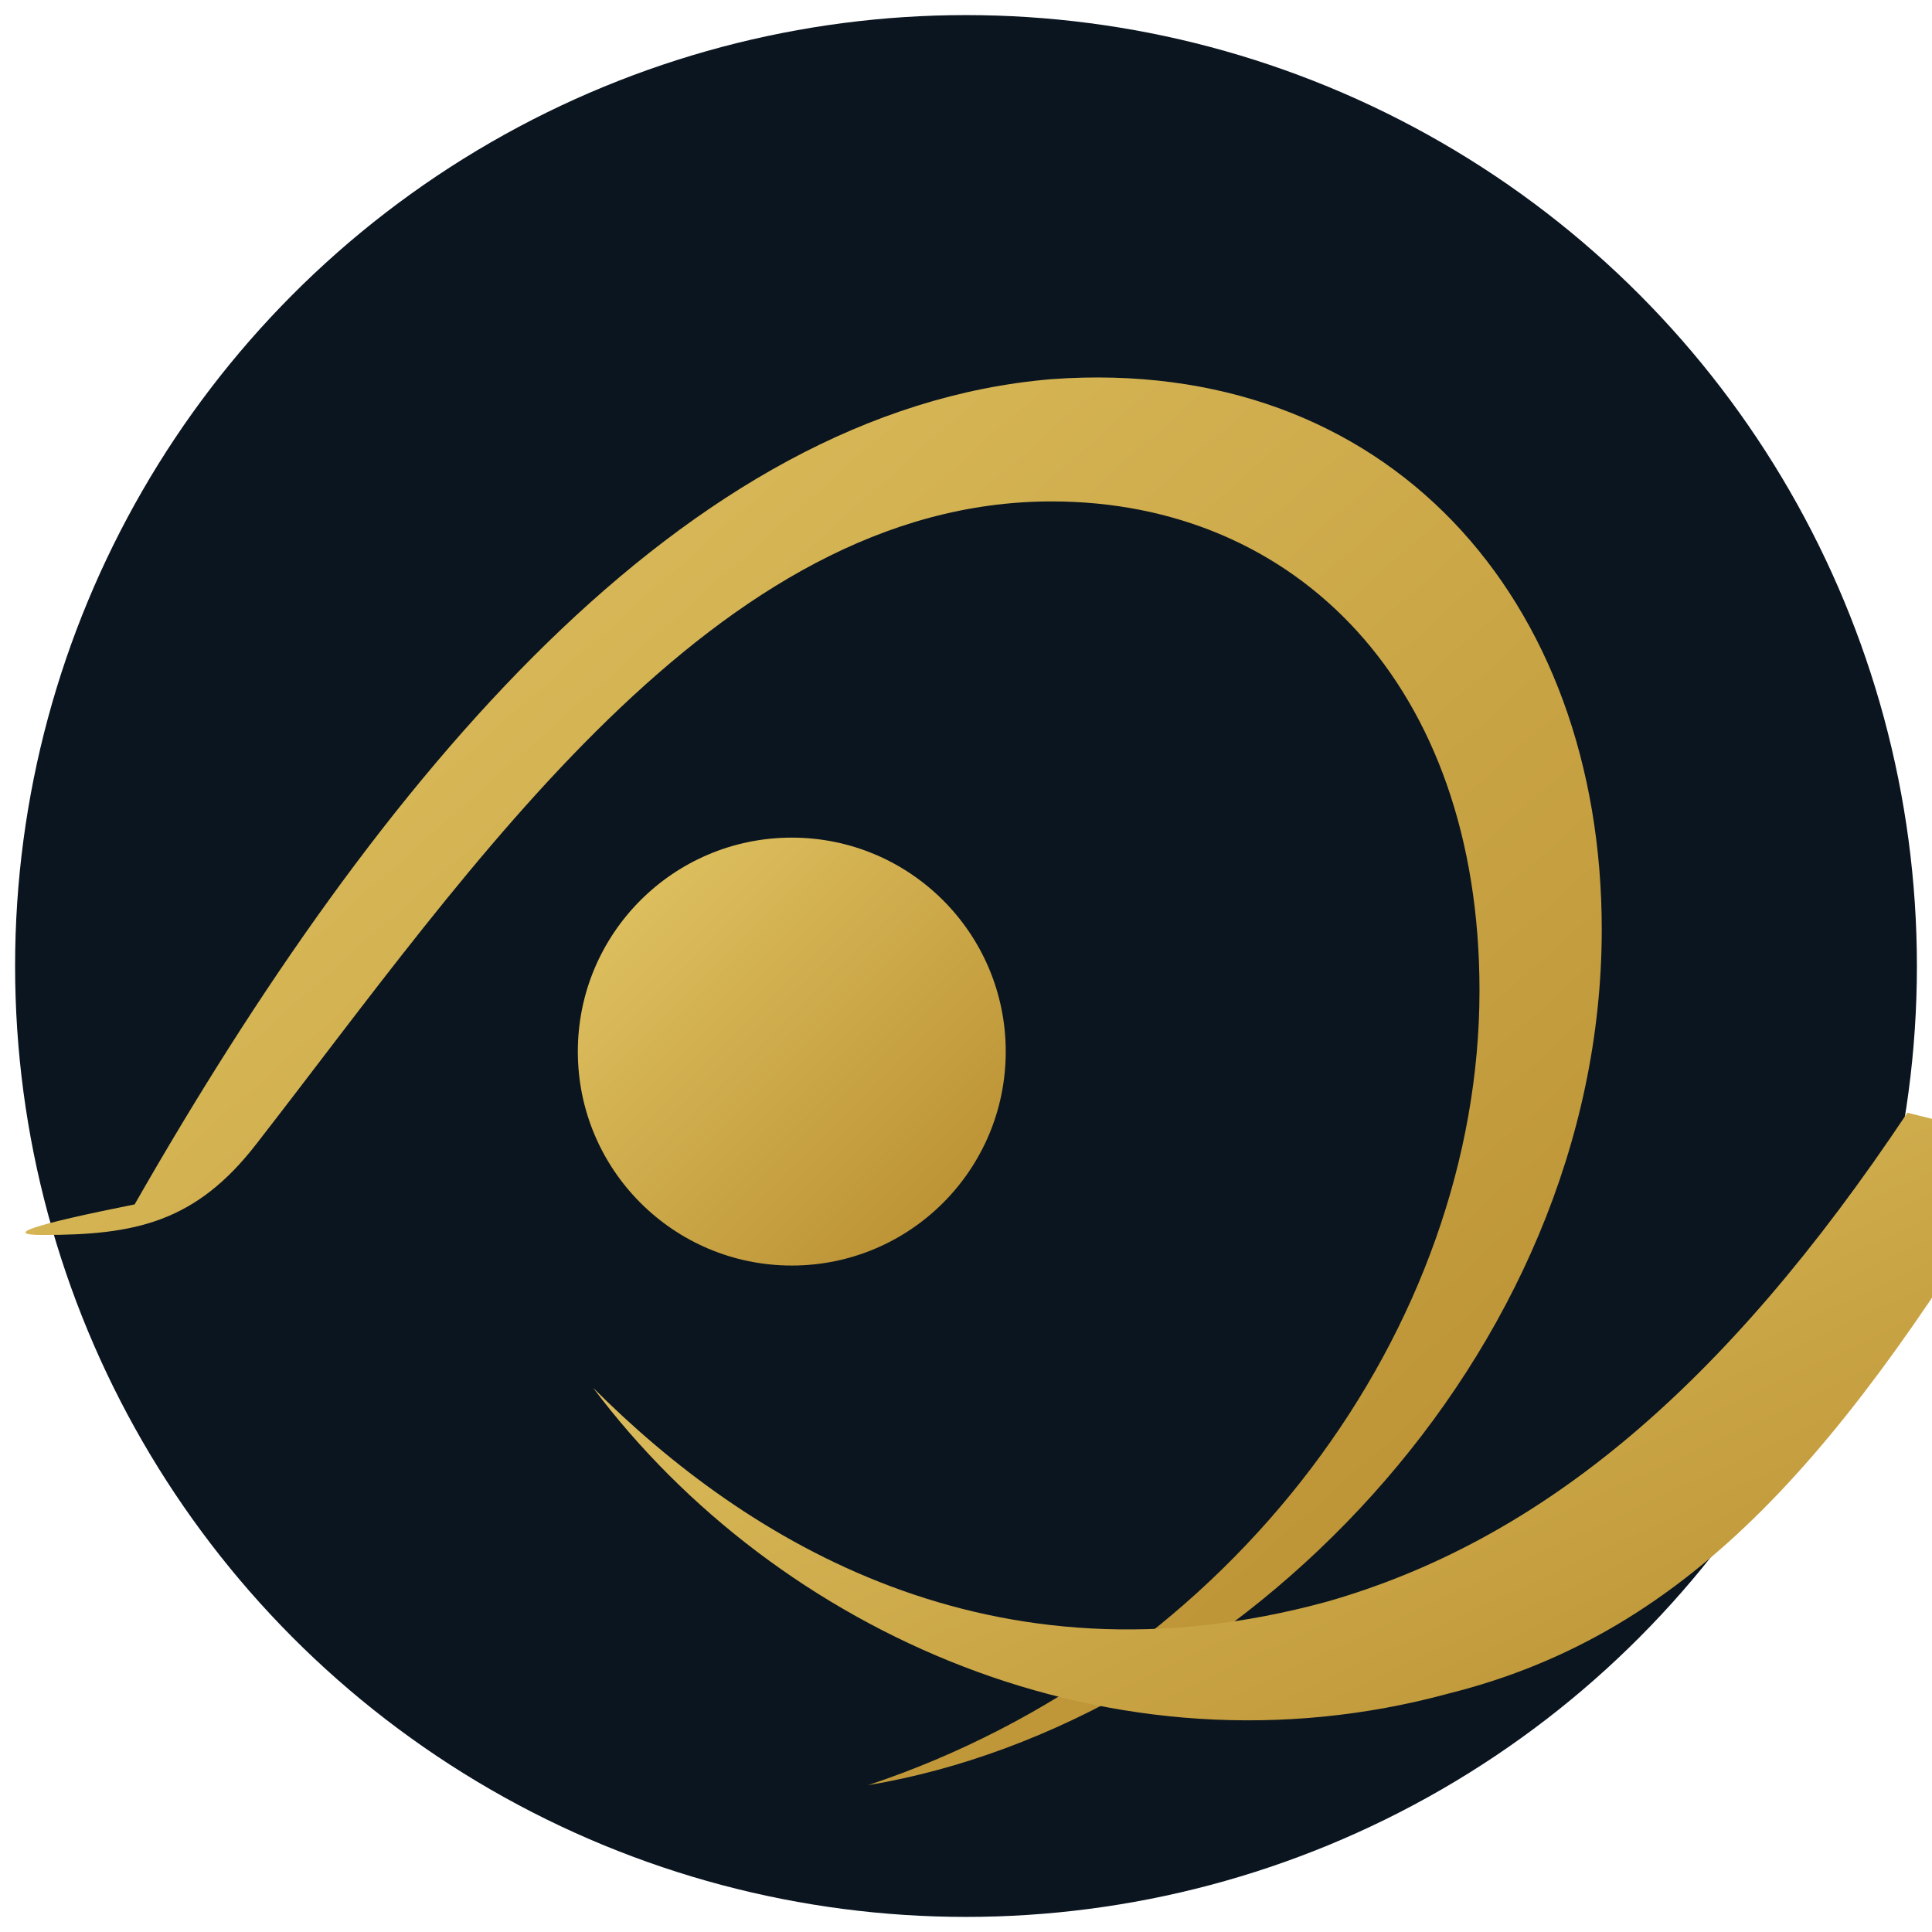 <?xml version="1.0" encoding="UTF-8"?>
<svg xmlns="http://www.w3.org/2000/svg" width="1024" height="1024" viewBox="0 0 1024 1024">
  <defs>
    <linearGradient id="goldGrad" x1="0" y1="0" x2="1" y2="1">
      <stop offset="0%" stop-color="#E3C766"/>
      <stop offset="100%" stop-color="#B68B2D"/>
    </linearGradient>
  </defs>
  <!-- 대비 좋은 네이비 배경 원 -->
  <circle cx="512" cy="512" r="504" fill="#0B1520"/>
  <!-- 배경 고려하여 살짝 덜 확대 -->
  <g transform="translate(512 512) scale(1.62) translate(-512 -512)"
     fill="url(#goldGrad)" stroke="none">
    <path d="M240 590
             C320 450 420 330 540 320
             C650 312 720 392 720 500
             C720 640 600 760 480 780
             C600 740 680 630 680 520
             C680 420 620 360 540 360
             C430 360 350 480 280 570
             C260 596 240 600 210 600
             Q190 600 240 590Z"/>
    <path d="M390 650
             C450 730 560 780 670 750
             C750 730 800 670 860 570
             L820 560
             C760 650 700 700 630 720
             C520 750 440 700 390 650Z"/>
    <circle cx="455" cy="540" r="70"/>
  </g>
</svg>
